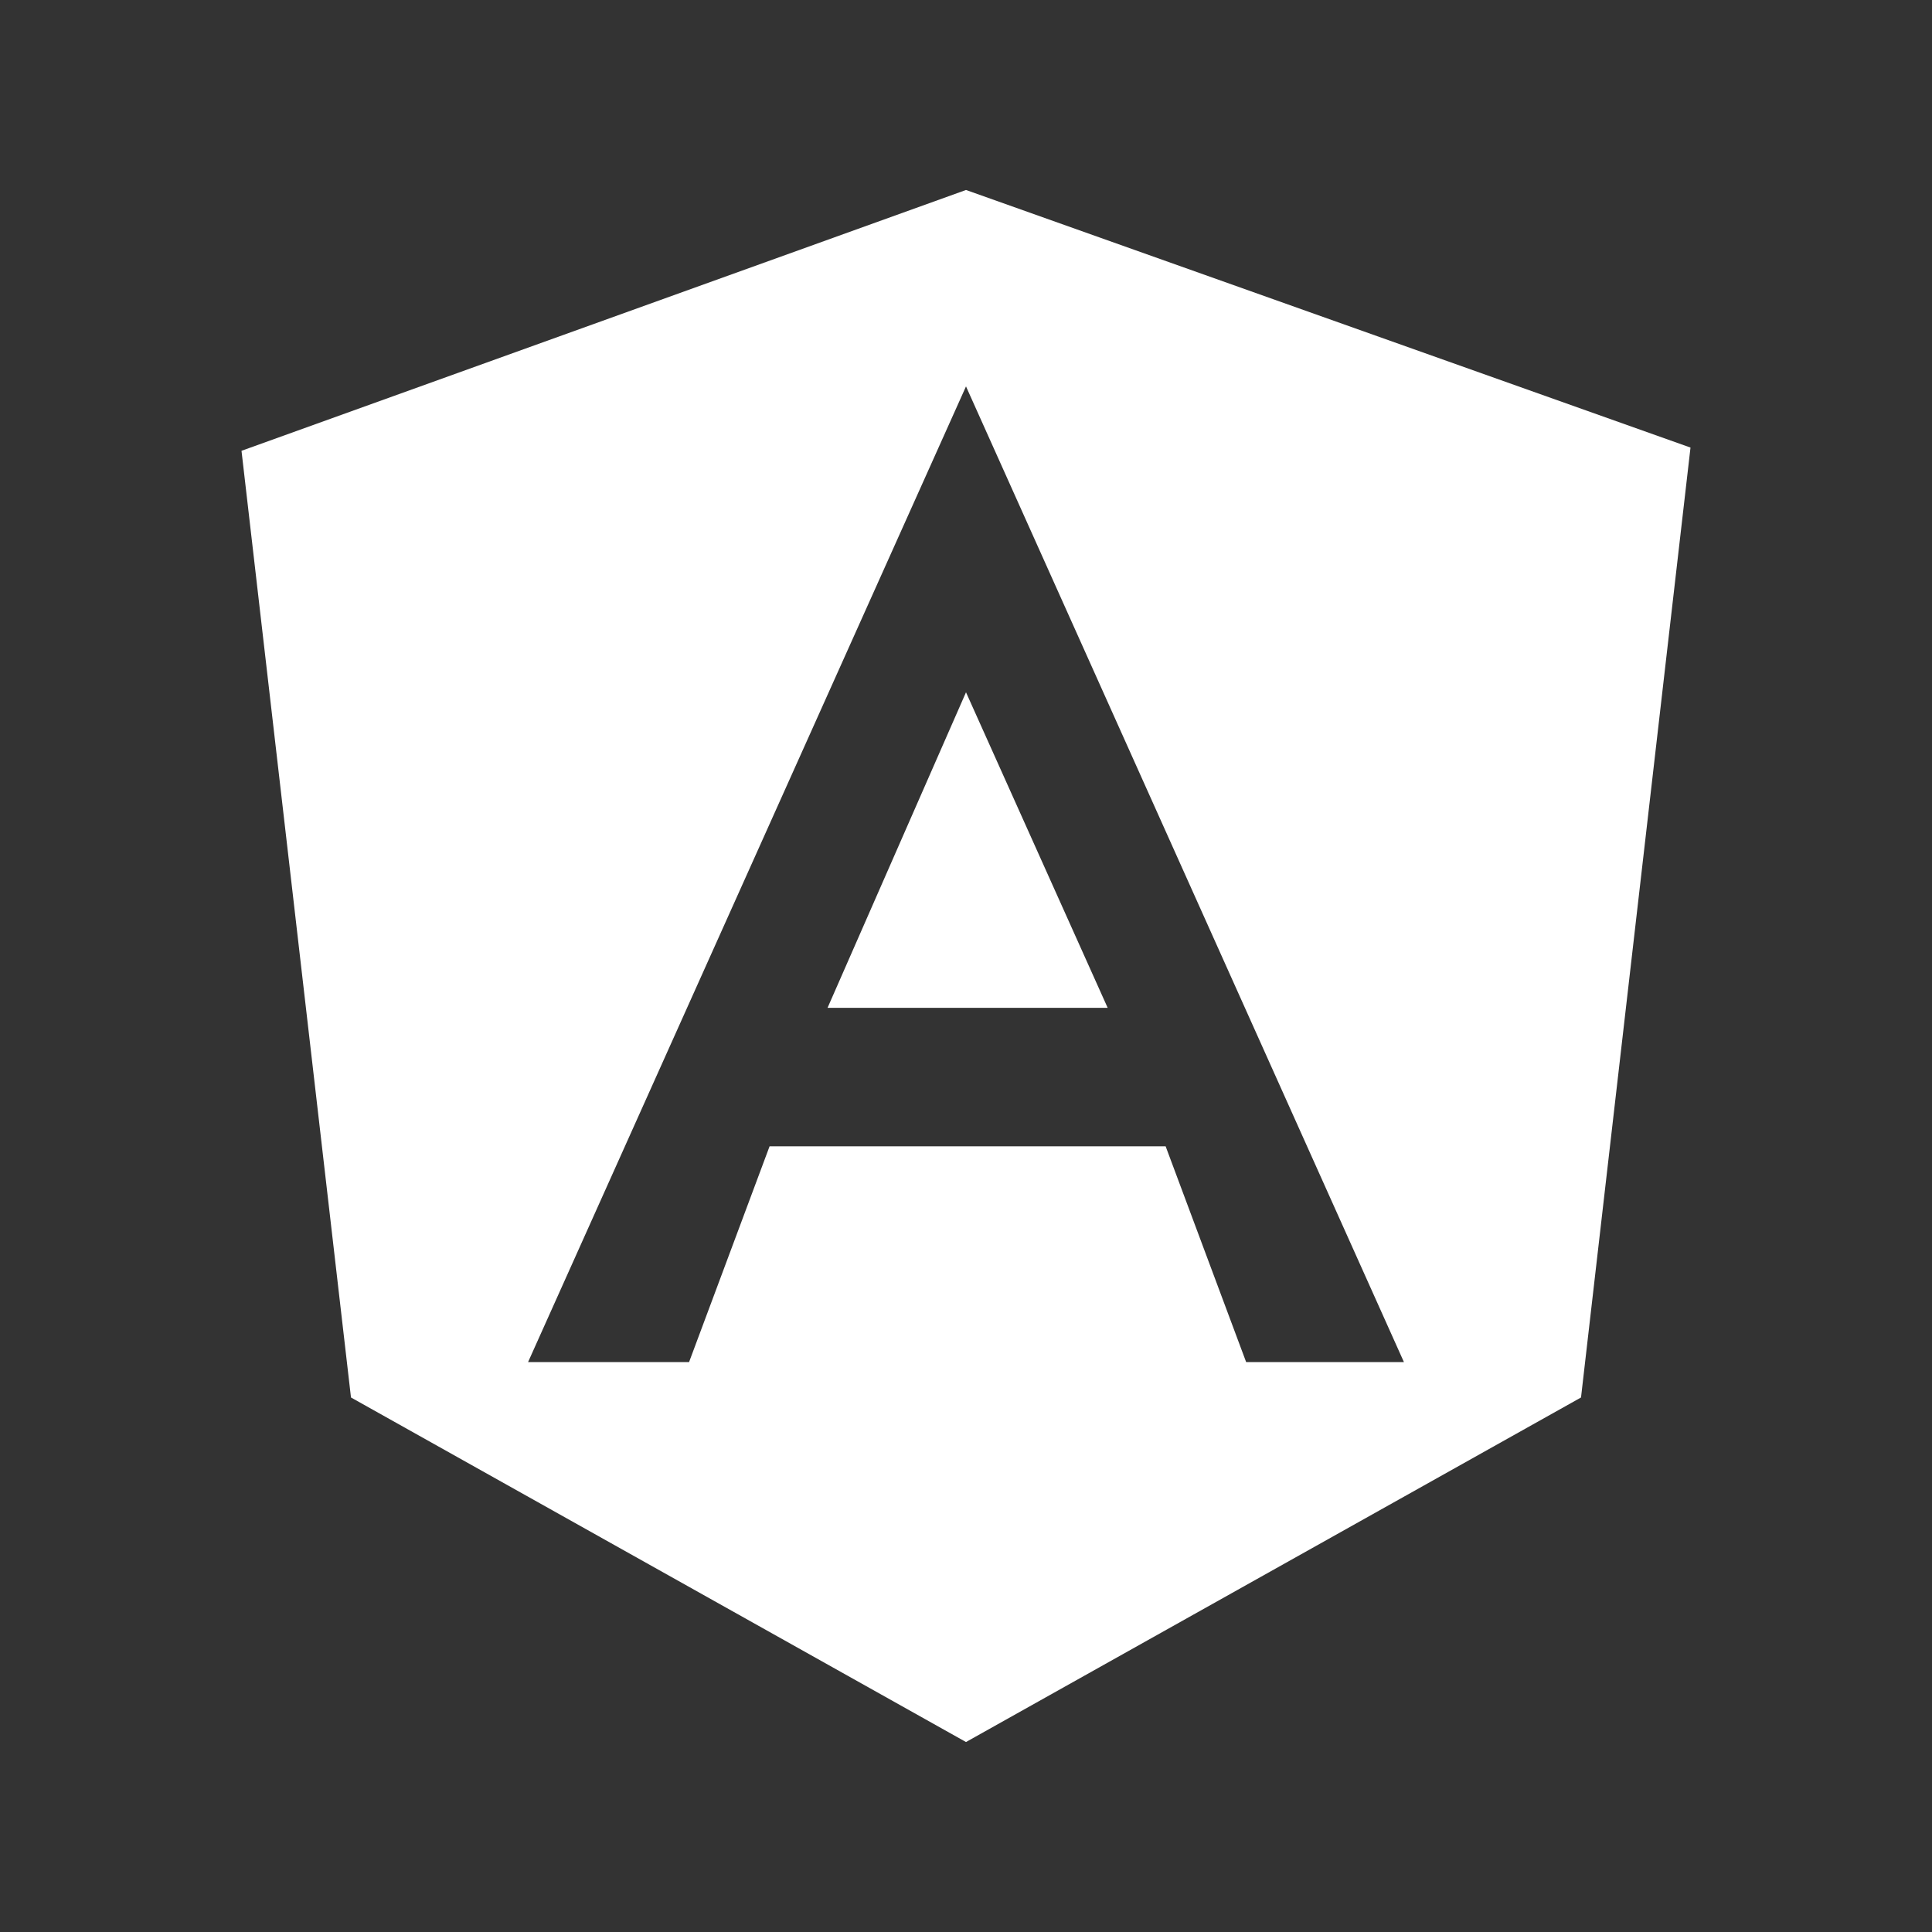<?xml version="1.0" encoding="utf-8"?>
<!-- Generator: Adobe Illustrator 23.0.2, SVG Export Plug-In . SVG Version: 6.00 Build 0)  -->
<svg version="1.1" id="Layer_1" xmlns="http://www.w3.org/2000/svg" xmlns:xlink="http://www.w3.org/1999/xlink" x="0px" y="0px"
	 viewBox="0 0 60 60" style="enable-background:new 0 0 60 60;" xml:space="preserve">
<rect x="0" y="0" width="60" height="60" fill="#333333" stroke="none"/>
<style type="text/css">
	.st0{fill-rule:evenodd;clip-rule:evenodd;fill:none;}
	.st1{fill-rule:evenodd;clip-rule:evenodd;fill:#FFFFFF;}
</style>
<rect class="st0" width="60" height="60"/>
<path id="Combined-Shape" class="st1" d="M30,5.9l22.5,8l-3.4,29.5L30,54.1L10.9,43.4L7.5,14L30,5.9z M30,12L16.4,42.3h5l2.5-6.7
	h12.3l2.5,6.7h4.9L30,12z M30,21.5l4.4,9.8h-8.7L30,21.5z"/>
</svg>
